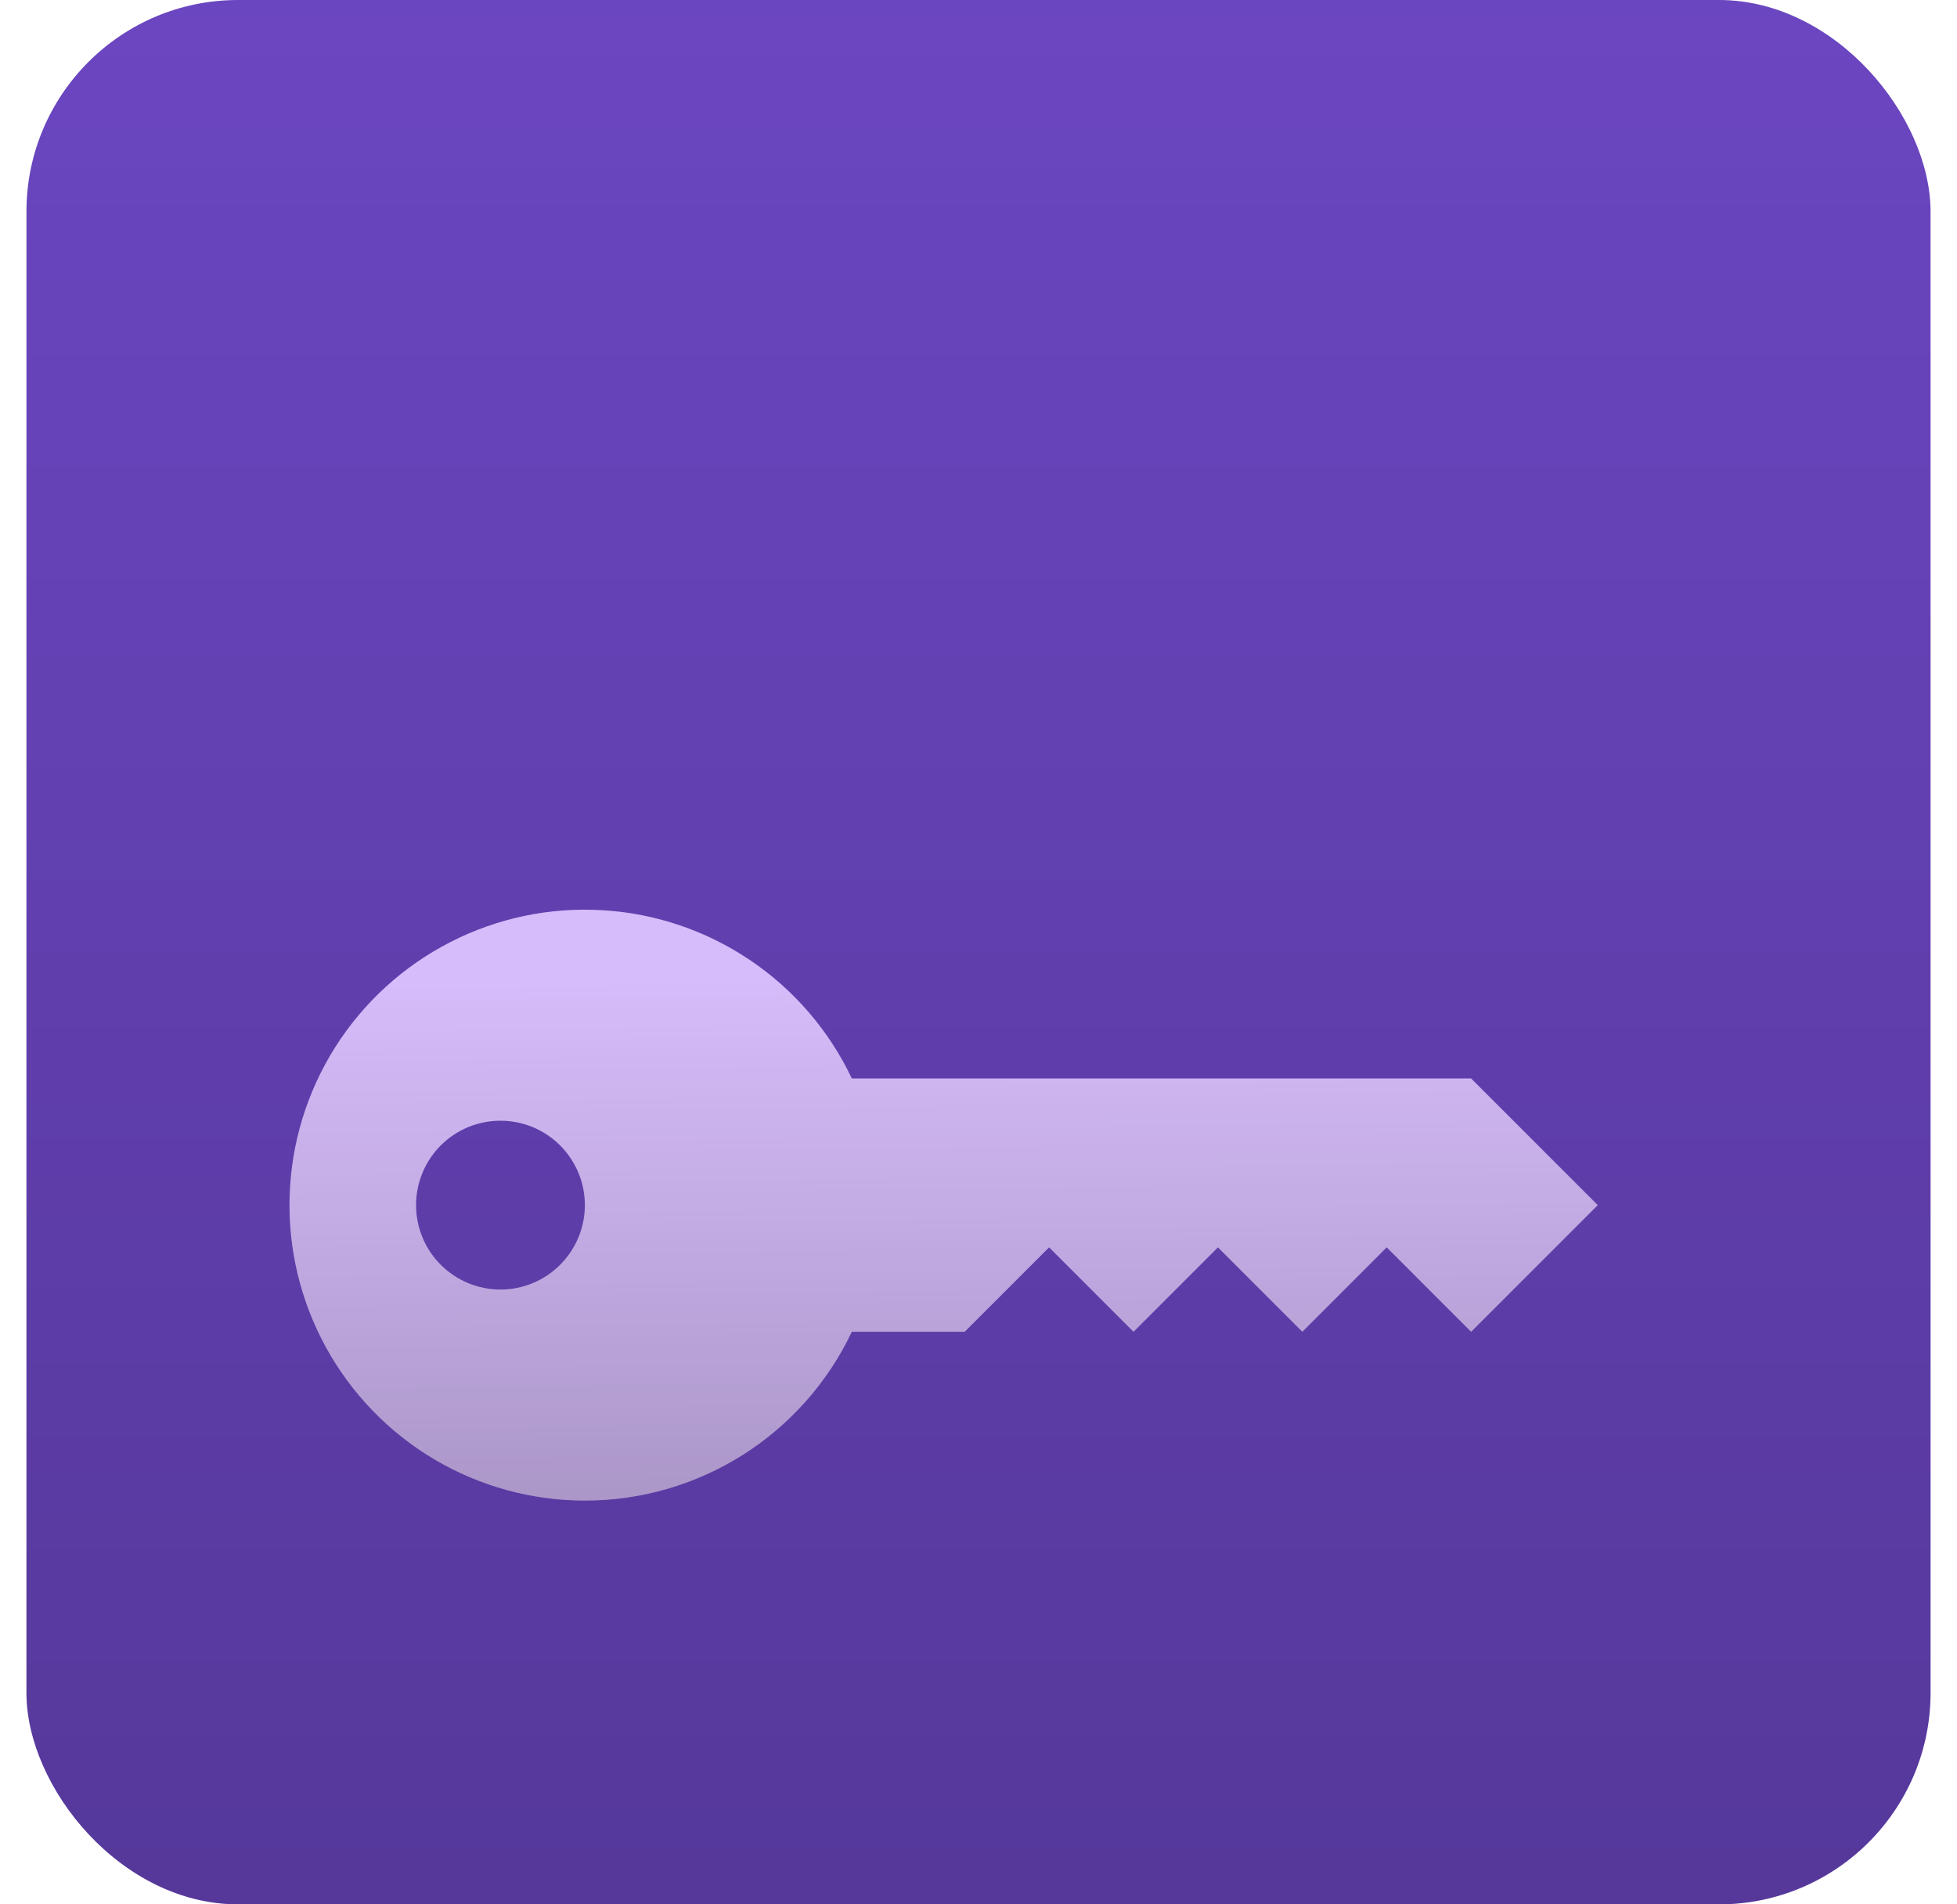 <svg width="37" height="36" viewBox="0 0 37 36" fill="none" xmlns="http://www.w3.org/2000/svg">
<g clip-path="url(#clip0_387_730)">
<rect x="0.5" width="36" height="36" rx="4" fill="#6B46C1"/>
<rect x="0.5" width="36" height="36" rx="4" fill="url(#paint0_linear_387_730)" fill-opacity="0.2"/>
<g filter="url(#filter0_di_387_730)">
<path d="M11.058 23.367C10.058 23.367 9.077 23.099 8.216 22.59C7.356 22.082 6.648 21.351 6.166 20.476C5.684 19.6 5.445 18.611 5.476 17.612C5.506 16.613 5.804 15.64 6.338 14.796C6.873 13.951 7.624 13.265 8.514 12.81C9.403 12.354 10.399 12.146 11.397 12.207C12.395 12.267 13.358 12.594 14.186 13.154C15.014 13.713 15.677 14.485 16.105 15.388L27.814 15.388L30.208 17.782L27.814 20.176L26.218 18.58L24.623 20.176L23.027 18.58L21.431 20.176L19.835 18.58L18.239 20.176H16.105C15.652 21.131 14.937 21.938 14.044 22.503C13.15 23.068 12.115 23.368 11.058 23.367ZM9.462 19.378C9.885 19.378 10.291 19.21 10.59 18.91C10.889 18.611 11.058 18.205 11.058 17.782C11.058 17.359 10.889 16.953 10.59 16.653C10.291 16.354 9.885 16.186 9.462 16.186C9.038 16.186 8.633 16.354 8.333 16.653C8.034 16.953 7.866 17.359 7.866 17.782C7.866 18.205 8.034 18.611 8.333 18.91C8.633 19.21 9.038 19.378 9.462 19.378Z" fill="#D6BCFA"/>
<path d="M11.058 23.367C10.058 23.367 9.077 23.099 8.216 22.59C7.356 22.082 6.648 21.351 6.166 20.476C5.684 19.6 5.445 18.611 5.476 17.612C5.506 16.613 5.804 15.64 6.338 14.796C6.873 13.951 7.624 13.265 8.514 12.81C9.403 12.354 10.399 12.146 11.397 12.207C12.395 12.267 13.358 12.594 14.186 13.154C15.014 13.713 15.677 14.485 16.105 15.388L27.814 15.388L30.208 17.782L27.814 20.176L26.218 18.58L24.623 20.176L23.027 18.58L21.431 20.176L19.835 18.58L18.239 20.176H16.105C15.652 21.131 14.937 21.938 14.044 22.503C13.15 23.068 12.115 23.368 11.058 23.367ZM9.462 19.378C9.885 19.378 10.291 19.21 10.59 18.91C10.889 18.611 11.058 18.205 11.058 17.782C11.058 17.359 10.889 16.953 10.59 16.653C10.291 16.354 9.885 16.186 9.462 16.186C9.038 16.186 8.633 16.354 8.333 16.653C8.034 16.953 7.866 17.359 7.866 17.782C7.866 18.205 8.034 18.611 8.333 18.91C8.633 19.21 9.038 19.378 9.462 19.378Z" fill="url(#paint1_linear_387_730)" fill-opacity="0.2"/>
</g>
</g>
<defs>
<filter id="filter0_di_387_730" x="0.473" y="11.196" width="34.735" height="21.171" filterUnits="userSpaceOnUse" color-interpolation-filters="sRGB">
<feFlood flood-opacity="0" result="BackgroundImageFix"/>
<feColorMatrix in="SourceAlpha" type="matrix" values="0 0 0 0 0 0 0 0 0 0 0 0 0 0 0 0 0 0 127 0" result="hardAlpha"/>
<feOffset dy="4"/>
<feGaussianBlur stdDeviation="2.5"/>
<feComposite in2="hardAlpha" operator="out"/>
<feColorMatrix type="matrix" values="0 0 0 0 0 0 0 0 0 0 0 0 0 0 0 0 0 0 0.25 0"/>
<feBlend mode="normal" in2="BackgroundImageFix" result="effect1_dropShadow_387_730"/>
<feBlend mode="normal" in="SourceGraphic" in2="effect1_dropShadow_387_730" result="shape"/>
<feColorMatrix in="SourceAlpha" type="matrix" values="0 0 0 0 0 0 0 0 0 0 0 0 0 0 0 0 0 0 127 0" result="hardAlpha"/>
<feOffset dy="1"/>
<feGaussianBlur stdDeviation="0.75"/>
<feComposite in2="hardAlpha" operator="arithmetic" k2="-1" k3="1"/>
<feColorMatrix type="matrix" values="0 0 0 0 1 0 0 0 0 1 0 0 0 0 1 0 0 0 0.6 0"/>
<feBlend mode="normal" in2="shape" result="effect2_innerShadow_387_730"/>
</filter>
<linearGradient id="paint0_linear_387_730" x1="18.5" y1="0" x2="18.5" y2="36" gradientUnits="userSpaceOnUse">
<stop stop-opacity="0"/>
<stop offset="1"/>
</linearGradient>
<linearGradient id="paint1_linear_387_730" x1="17.75" y1="13.5" x2="17.841" y2="23.367" gradientUnits="userSpaceOnUse">
<stop stop-opacity="0"/>
<stop offset="1"/>
</linearGradient>
<clipPath id="clip0_387_730">
<rect x="0.5" width="36" height="36" rx="4" fill="white"/>
</clipPath>
</defs>
</svg>
